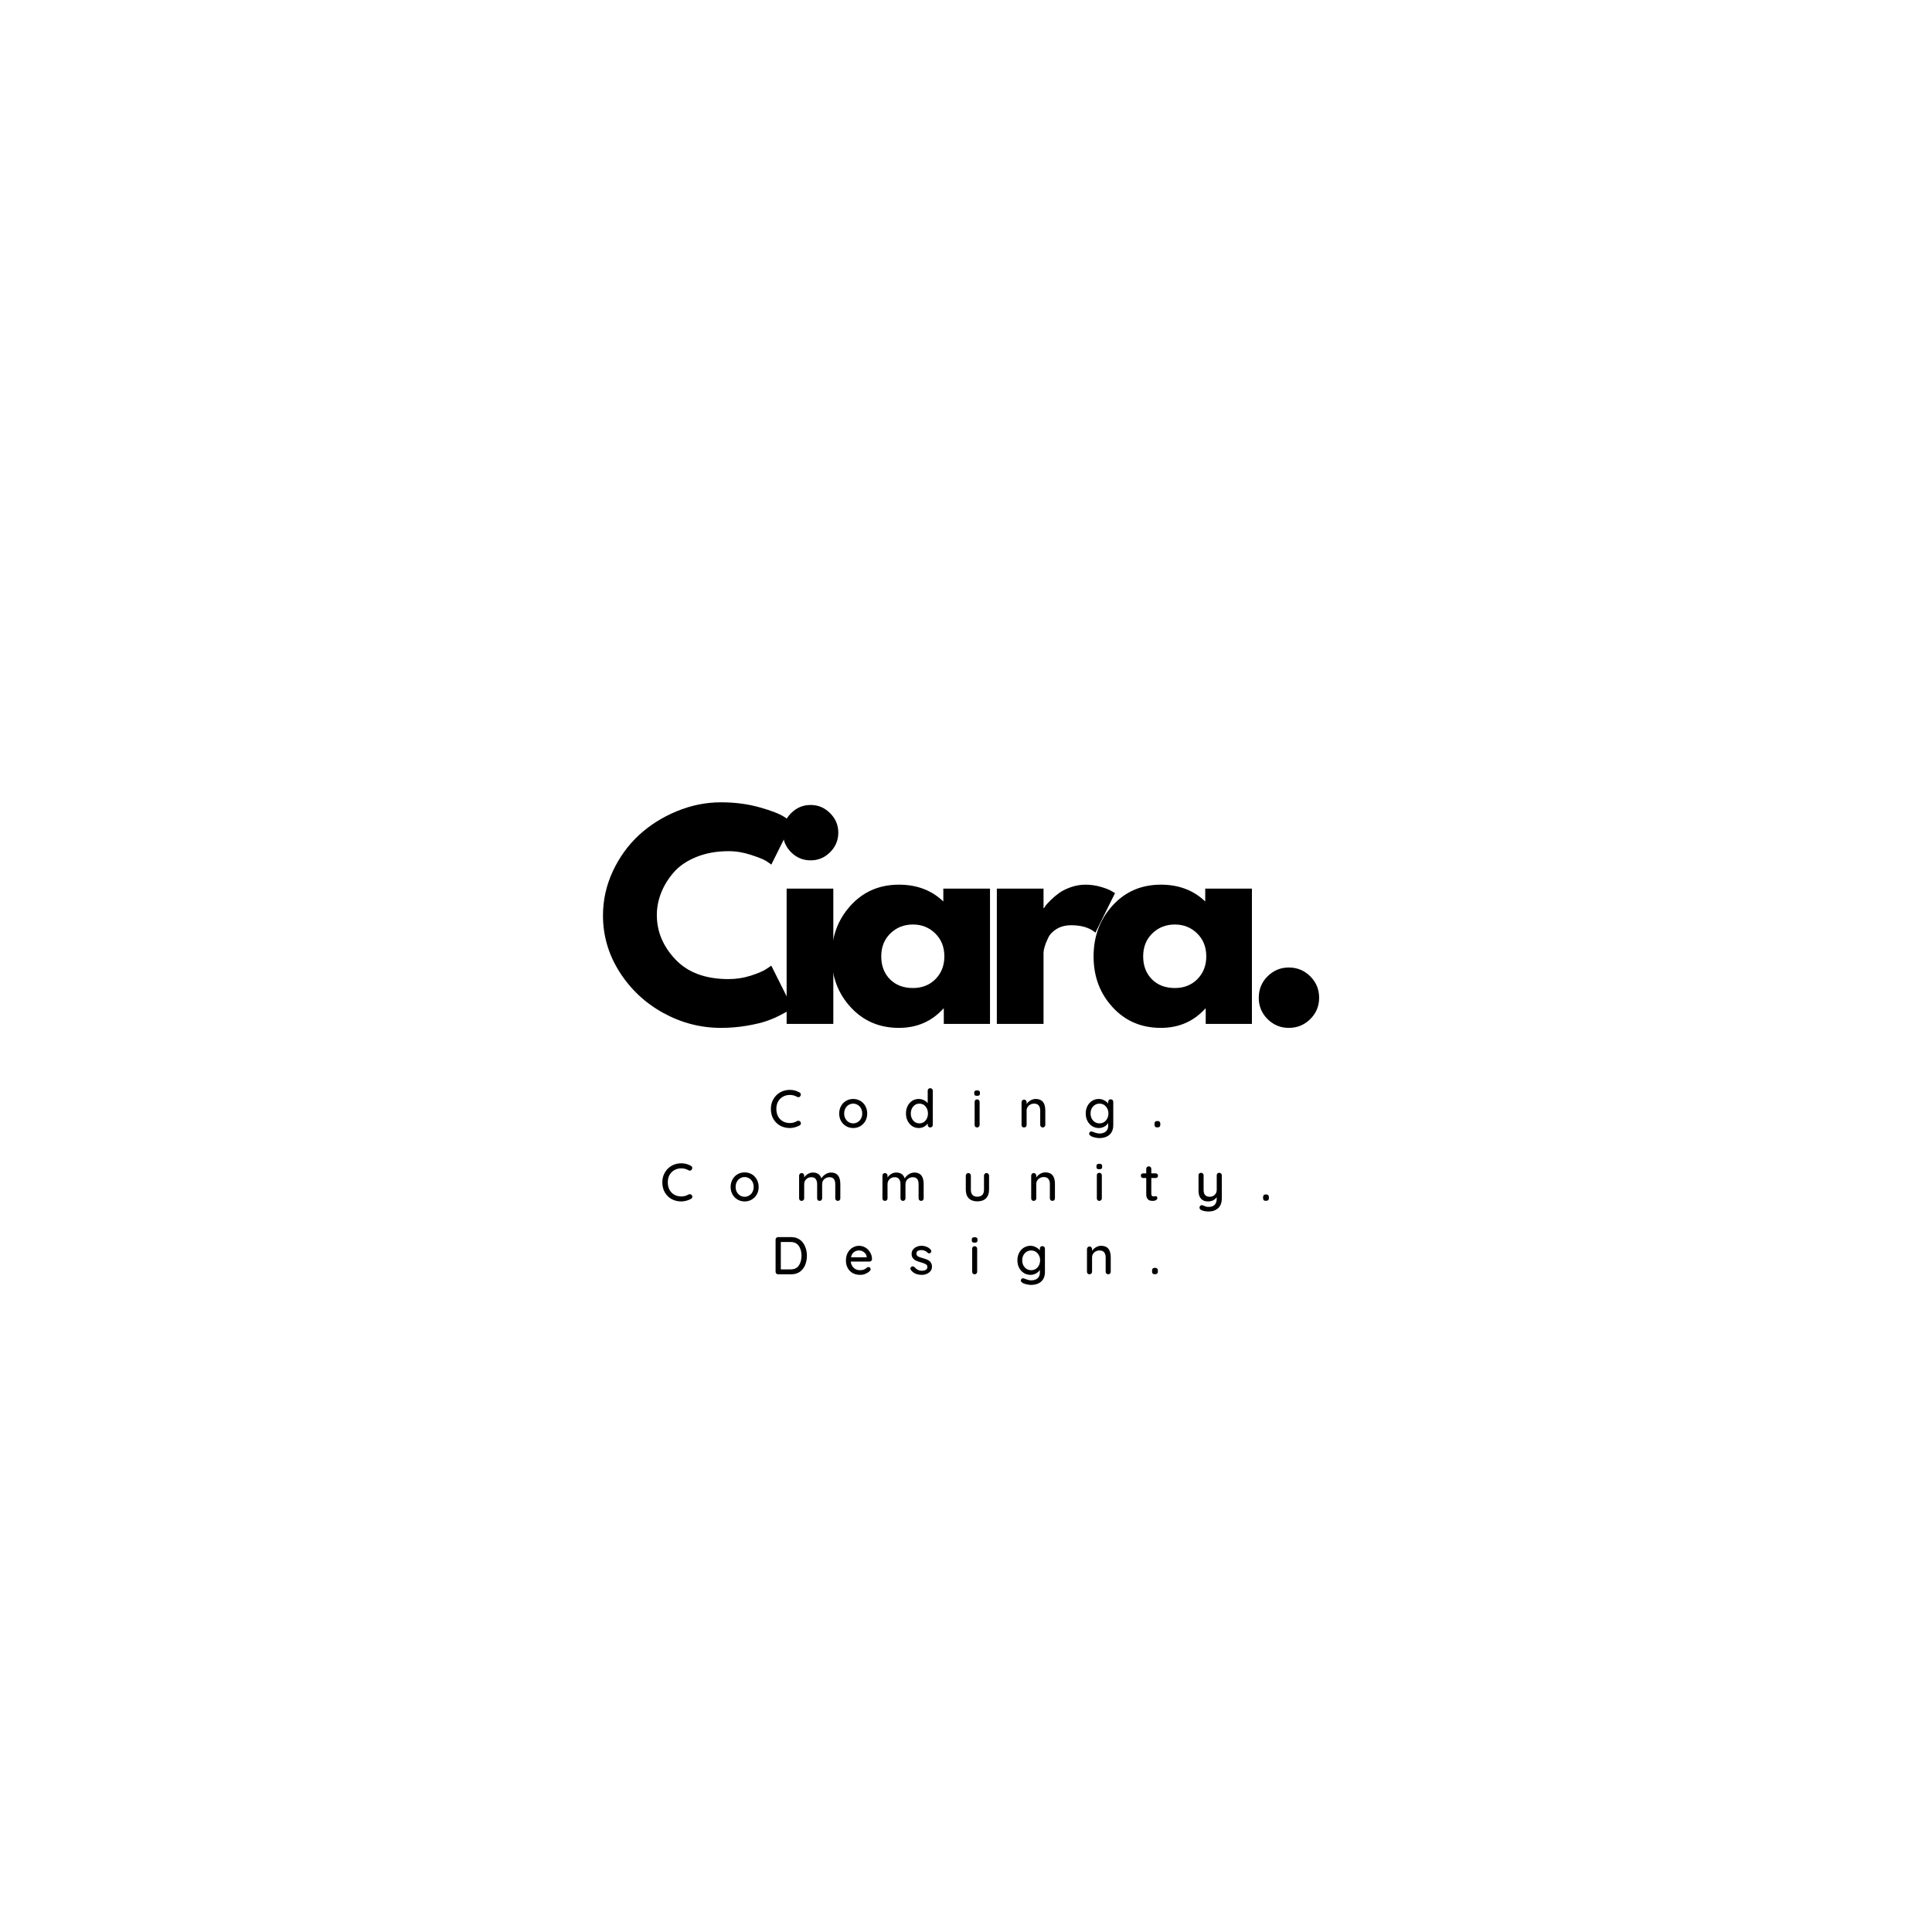 <svg xmlns="http://www.w3.org/2000/svg" xmlns:xlink="http://www.w3.org/1999/xlink" width="500" zoomAndPan="magnify" viewBox="0 0 375 375" height="500" preserveAspectRatio="xMidYMid meet" version="1.0"><defs><g/></defs><g fill="#000000" fill-opacity="1"><g transform="translate(115.866, 198.744)"><g><path d="M 25.547 -8.703 C 27.016 -8.703 28.441 -8.922 29.828 -9.359 C 31.211 -9.805 32.227 -10.238 32.875 -10.656 L 33.844 -11.312 L 37.938 -3.125 C 37.801 -3.02 37.613 -2.879 37.375 -2.703 C 37.133 -2.535 36.578 -2.223 35.703 -1.766 C 34.836 -1.305 33.91 -0.906 32.922 -0.562 C 31.93 -0.219 30.633 0.086 29.031 0.359 C 27.426 0.629 25.77 0.766 24.062 0.766 C 20.133 0.766 16.41 -0.195 12.891 -2.125 C 9.379 -4.051 6.547 -6.703 4.391 -10.078 C 2.242 -13.461 1.172 -17.117 1.172 -21.047 C 1.172 -24.016 1.801 -26.863 3.062 -29.594 C 4.332 -32.32 6.016 -34.66 8.109 -36.609 C 10.211 -38.555 12.66 -40.109 15.453 -41.266 C 18.254 -42.43 21.125 -43.016 24.062 -43.016 C 26.789 -43.016 29.305 -42.688 31.609 -42.031 C 33.922 -41.383 35.551 -40.738 36.5 -40.094 L 37.938 -39.125 L 33.844 -30.922 C 33.602 -31.129 33.242 -31.379 32.766 -31.672 C 32.285 -31.961 31.328 -32.344 29.891 -32.812 C 28.461 -33.289 27.016 -33.531 25.547 -33.531 C 23.223 -33.531 21.141 -33.156 19.297 -32.406 C 17.453 -31.656 15.992 -30.664 14.922 -29.438 C 13.848 -28.207 13.031 -26.883 12.469 -25.469 C 11.906 -24.051 11.625 -22.609 11.625 -21.141 C 11.625 -17.93 12.828 -15.055 15.234 -12.516 C 17.641 -9.973 21.078 -8.703 25.547 -8.703 Z M 25.547 -8.703 "/></g></g></g><g fill="#000000" fill-opacity="1"><g transform="translate(149.605, 198.744)"><g><path d="M 3.938 -40.906 C 5 -41.969 6.266 -42.5 7.734 -42.5 C 9.203 -42.5 10.461 -41.969 11.516 -40.906 C 12.578 -39.852 13.109 -38.594 13.109 -37.125 C 13.109 -35.656 12.578 -34.391 11.516 -33.328 C 10.461 -32.273 9.203 -31.75 7.734 -31.75 C 6.266 -31.75 5 -32.273 3.938 -33.328 C 2.883 -34.391 2.359 -35.656 2.359 -37.125 C 2.359 -38.594 2.883 -39.852 3.938 -40.906 Z M 3.078 -26.266 L 3.078 0 L 12.141 0 L 12.141 -26.266 Z M 3.078 -26.266 "/></g></g></g><g fill="#000000" fill-opacity="1"><g transform="translate(160.253, 198.744)"><g><path d="M 4.859 -3.25 C 2.398 -5.926 1.172 -9.207 1.172 -13.094 C 1.172 -16.988 2.398 -20.285 4.859 -22.984 C 7.316 -25.68 10.441 -27.031 14.234 -27.031 C 17.711 -27.031 20.582 -25.941 22.844 -23.766 L 22.844 -26.266 L 31.906 -26.266 L 31.906 0 L 22.938 0 L 22.938 -2.969 L 22.844 -2.969 C 20.582 -0.477 17.711 0.766 14.234 0.766 C 10.441 0.766 7.316 -0.57 4.859 -3.25 Z M 12.562 -17.562 C 11.383 -16.406 10.797 -14.922 10.797 -13.109 C 10.797 -11.297 11.359 -9.816 12.484 -8.672 C 13.617 -7.535 15.109 -6.969 16.953 -6.969 C 18.723 -6.969 20.18 -7.547 21.328 -8.703 C 22.473 -9.867 23.047 -11.336 23.047 -13.109 C 23.047 -14.922 22.457 -16.406 21.281 -17.562 C 20.102 -18.719 18.66 -19.297 16.953 -19.297 C 15.211 -19.297 13.75 -18.719 12.562 -17.562 Z M 12.562 -17.562 "/></g></g></g><g fill="#000000" fill-opacity="1"><g transform="translate(190.408, 198.744)"><g><path d="M 3.078 0 L 3.078 -26.266 L 12.141 -26.266 L 12.141 -22.484 L 12.234 -22.484 C 12.305 -22.617 12.414 -22.785 12.562 -22.984 C 12.719 -23.191 13.051 -23.551 13.562 -24.062 C 14.082 -24.57 14.629 -25.031 15.203 -25.438 C 15.785 -25.852 16.535 -26.223 17.453 -26.547 C 18.379 -26.867 19.32 -27.031 20.281 -27.031 C 21.27 -27.031 22.238 -26.895 23.188 -26.625 C 24.145 -26.352 24.848 -26.082 25.297 -25.812 L 26.016 -25.391 L 22.219 -17.719 C 21.094 -18.676 19.523 -19.156 17.516 -19.156 C 16.422 -19.156 15.477 -18.914 14.688 -18.438 C 13.906 -17.957 13.352 -17.375 13.031 -16.688 C 12.707 -16.008 12.477 -15.43 12.344 -14.953 C 12.207 -14.473 12.141 -14.098 12.141 -13.828 L 12.141 0 Z M 3.078 0 "/></g></g></g><g fill="#000000" fill-opacity="1"><g transform="translate(211.091, 198.744)"><g><path d="M 4.859 -3.25 C 2.398 -5.926 1.172 -9.207 1.172 -13.094 C 1.172 -16.988 2.398 -20.285 4.859 -22.984 C 7.316 -25.68 10.441 -27.031 14.234 -27.031 C 17.711 -27.031 20.582 -25.941 22.844 -23.766 L 22.844 -26.266 L 31.906 -26.266 L 31.906 0 L 22.938 0 L 22.938 -2.969 L 22.844 -2.969 C 20.582 -0.477 17.711 0.766 14.234 0.766 C 10.441 0.766 7.316 -0.57 4.859 -3.25 Z M 12.562 -17.562 C 11.383 -16.406 10.797 -14.922 10.797 -13.109 C 10.797 -11.297 11.359 -9.816 12.484 -8.672 C 13.617 -7.535 15.109 -6.969 16.953 -6.969 C 18.723 -6.969 20.18 -7.547 21.328 -8.703 C 22.473 -9.867 23.047 -11.336 23.047 -13.109 C 23.047 -14.922 22.457 -16.406 21.281 -17.562 C 20.102 -18.719 18.66 -19.297 16.953 -19.297 C 15.211 -19.297 13.75 -18.719 12.562 -17.562 Z M 12.562 -17.562 "/></g></g></g><g fill="#000000" fill-opacity="1"><g transform="translate(241.246, 198.744)"><g><path d="M 8.906 -10.953 C 10.539 -10.953 11.93 -10.379 13.078 -9.234 C 14.223 -8.098 14.797 -6.707 14.797 -5.062 C 14.797 -3.457 14.223 -2.082 13.078 -0.938 C 11.93 0.195 10.539 0.766 8.906 0.766 C 7.301 0.766 5.926 0.195 4.781 -0.938 C 3.645 -2.082 3.078 -3.457 3.078 -5.062 C 3.078 -6.707 3.645 -8.098 4.781 -9.234 C 5.926 -10.379 7.301 -10.953 8.906 -10.953 Z M 8.906 -10.953 "/></g></g></g><g fill="#000000" fill-opacity="1"><g transform="translate(149.189, 218.84)"><g><path d="M 6 -6.797 C 6.164 -6.703 6.25 -6.566 6.25 -6.391 C 6.25 -6.266 6.207 -6.148 6.125 -6.047 C 6.039 -5.93 5.926 -5.875 5.781 -5.875 C 5.688 -5.875 5.594 -5.898 5.5 -5.953 C 5.082 -6.191 4.625 -6.312 4.125 -6.312 C 3.613 -6.312 3.16 -6.195 2.766 -5.969 C 2.367 -5.738 2.055 -5.422 1.828 -5.016 C 1.609 -4.609 1.5 -4.141 1.5 -3.609 C 1.5 -3.035 1.613 -2.539 1.844 -2.125 C 2.07 -1.719 2.383 -1.406 2.781 -1.188 C 3.176 -0.969 3.625 -0.859 4.125 -0.859 C 4.633 -0.859 5.094 -0.984 5.5 -1.234 C 5.582 -1.273 5.676 -1.297 5.781 -1.297 C 5.926 -1.297 6.047 -1.238 6.141 -1.125 C 6.223 -1.02 6.266 -0.91 6.266 -0.797 C 6.266 -0.711 6.238 -0.633 6.188 -0.562 C 6.145 -0.488 6.086 -0.43 6.016 -0.391 C 5.742 -0.242 5.441 -0.125 5.109 -0.031 C 4.773 0.062 4.445 0.109 4.125 0.109 C 3.457 0.109 2.844 -0.035 2.281 -0.328 C 1.719 -0.629 1.27 -1.062 0.938 -1.625 C 0.602 -2.188 0.438 -2.848 0.438 -3.609 C 0.438 -4.305 0.598 -4.93 0.922 -5.484 C 1.242 -6.047 1.68 -6.488 2.234 -6.812 C 2.797 -7.133 3.426 -7.297 4.125 -7.297 C 4.789 -7.297 5.414 -7.129 6 -6.797 Z M 6 -6.797 "/></g></g></g><g fill="#000000" fill-opacity="1"><g transform="translate(162.481, 218.84)"><g><path d="M 5.844 -2.703 C 5.844 -2.16 5.723 -1.676 5.484 -1.25 C 5.242 -0.832 4.914 -0.5 4.5 -0.25 C 4.082 -0.008 3.625 0.109 3.125 0.109 C 2.625 0.109 2.164 -0.008 1.75 -0.25 C 1.332 -0.5 1.004 -0.832 0.766 -1.25 C 0.523 -1.676 0.406 -2.16 0.406 -2.703 C 0.406 -3.234 0.523 -3.719 0.766 -4.156 C 1.004 -4.594 1.332 -4.93 1.75 -5.172 C 2.164 -5.41 2.625 -5.531 3.125 -5.531 C 3.625 -5.531 4.082 -5.41 4.5 -5.172 C 4.914 -4.93 5.242 -4.594 5.484 -4.156 C 5.723 -3.719 5.844 -3.234 5.844 -2.703 Z M 4.875 -2.703 C 4.875 -3.078 4.797 -3.41 4.641 -3.703 C 4.484 -3.992 4.27 -4.219 4 -4.375 C 3.738 -4.539 3.445 -4.625 3.125 -4.625 C 2.801 -4.625 2.504 -4.539 2.234 -4.375 C 1.973 -4.219 1.766 -3.992 1.609 -3.703 C 1.453 -3.41 1.375 -3.078 1.375 -2.703 C 1.375 -2.336 1.453 -2.008 1.609 -1.719 C 1.766 -1.438 1.973 -1.211 2.234 -1.047 C 2.504 -0.879 2.801 -0.797 3.125 -0.797 C 3.445 -0.797 3.738 -0.879 4 -1.047 C 4.27 -1.211 4.484 -1.438 4.641 -1.719 C 4.797 -2.008 4.875 -2.336 4.875 -2.703 Z M 4.875 -2.703 "/></g></g></g><g fill="#000000" fill-opacity="1"><g transform="translate(175.443, 218.84)"><g><path d="M 5.109 -7.625 C 5.254 -7.625 5.375 -7.578 5.469 -7.484 C 5.562 -7.398 5.609 -7.285 5.609 -7.141 L 5.609 -0.5 C 5.609 -0.352 5.562 -0.234 5.469 -0.141 C 5.375 -0.047 5.254 0 5.109 0 C 4.973 0 4.859 -0.047 4.766 -0.141 C 4.672 -0.234 4.625 -0.352 4.625 -0.5 L 4.625 -0.781 C 4.457 -0.531 4.219 -0.316 3.906 -0.141 C 3.594 0.023 3.254 0.109 2.891 0.109 C 2.43 0.109 2.008 -0.008 1.625 -0.25 C 1.25 -0.5 0.953 -0.836 0.734 -1.266 C 0.516 -1.691 0.406 -2.176 0.406 -2.719 C 0.406 -3.25 0.508 -3.727 0.719 -4.156 C 0.938 -4.594 1.234 -4.93 1.609 -5.172 C 1.992 -5.41 2.41 -5.531 2.859 -5.531 C 3.223 -5.531 3.562 -5.453 3.875 -5.297 C 4.188 -5.148 4.438 -4.957 4.625 -4.719 L 4.625 -7.141 C 4.625 -7.285 4.672 -7.398 4.766 -7.484 C 4.859 -7.578 4.973 -7.625 5.109 -7.625 Z M 3.016 -0.797 C 3.336 -0.797 3.625 -0.879 3.875 -1.047 C 4.125 -1.211 4.316 -1.441 4.453 -1.734 C 4.598 -2.023 4.672 -2.352 4.672 -2.719 C 4.672 -3.07 4.598 -3.395 4.453 -3.688 C 4.316 -3.977 4.125 -4.207 3.875 -4.375 C 3.625 -4.539 3.336 -4.625 3.016 -4.625 C 2.691 -4.625 2.406 -4.539 2.156 -4.375 C 1.906 -4.207 1.707 -3.977 1.562 -3.688 C 1.414 -3.395 1.344 -3.07 1.344 -2.719 C 1.344 -2.352 1.414 -2.023 1.562 -1.734 C 1.707 -1.441 1.906 -1.211 2.156 -1.047 C 2.406 -0.879 2.691 -0.797 3.016 -0.797 Z M 3.016 -0.797 "/></g></g></g><g fill="#000000" fill-opacity="1"><g transform="translate(188.488, 218.84)"><g><path d="M 1.656 -0.5 C 1.656 -0.352 1.609 -0.234 1.516 -0.141 C 1.422 -0.047 1.305 0 1.172 0 C 1.023 0 0.906 -0.047 0.812 -0.141 C 0.727 -0.234 0.688 -0.352 0.688 -0.5 L 0.688 -4.953 C 0.688 -5.098 0.727 -5.219 0.812 -5.312 C 0.906 -5.406 1.023 -5.453 1.172 -5.453 C 1.305 -5.453 1.422 -5.406 1.516 -5.312 C 1.609 -5.219 1.656 -5.098 1.656 -4.953 Z M 1.156 -6.141 C 0.957 -6.141 0.816 -6.176 0.734 -6.25 C 0.648 -6.32 0.609 -6.438 0.609 -6.594 L 0.609 -6.75 C 0.609 -6.914 0.656 -7.031 0.75 -7.094 C 0.844 -7.164 0.984 -7.203 1.172 -7.203 C 1.359 -7.203 1.492 -7.164 1.578 -7.094 C 1.672 -7.02 1.719 -6.906 1.719 -6.75 L 1.719 -6.594 C 1.719 -6.426 1.672 -6.305 1.578 -6.234 C 1.492 -6.172 1.352 -6.141 1.156 -6.141 Z M 1.156 -6.141 "/></g></g></g><g fill="#000000" fill-opacity="1"><g transform="translate(197.547, 218.84)"><g><path d="M 3.484 -5.531 C 4.723 -5.531 5.344 -4.785 5.344 -3.297 L 5.344 -0.5 C 5.344 -0.352 5.297 -0.234 5.203 -0.141 C 5.109 -0.047 4.988 0 4.844 0 C 4.707 0 4.594 -0.047 4.5 -0.141 C 4.406 -0.234 4.359 -0.352 4.359 -0.5 L 4.359 -3.297 C 4.359 -3.691 4.266 -4.008 4.078 -4.25 C 3.898 -4.5 3.598 -4.625 3.172 -4.625 C 2.898 -4.625 2.648 -4.562 2.422 -4.438 C 2.203 -4.32 2.031 -4.16 1.906 -3.953 C 1.781 -3.754 1.719 -3.535 1.719 -3.297 L 1.719 -0.5 C 1.719 -0.352 1.672 -0.234 1.578 -0.141 C 1.484 -0.047 1.363 0 1.219 0 C 1.07 0 0.953 -0.047 0.859 -0.141 C 0.773 -0.234 0.734 -0.352 0.734 -0.5 L 0.734 -4.906 C 0.734 -5.039 0.781 -5.156 0.875 -5.25 C 0.969 -5.352 1.082 -5.406 1.219 -5.406 C 1.363 -5.406 1.484 -5.352 1.578 -5.25 C 1.672 -5.156 1.719 -5.039 1.719 -4.906 L 1.719 -4.547 C 1.895 -4.816 2.141 -5.047 2.453 -5.234 C 2.773 -5.43 3.117 -5.531 3.484 -5.531 Z M 3.484 -5.531 "/></g></g></g><g fill="#000000" fill-opacity="1"><g transform="translate(210.334, 218.84)"><g><path d="M 5.25 -5.469 C 5.395 -5.469 5.516 -5.422 5.609 -5.328 C 5.703 -5.242 5.75 -5.125 5.75 -4.969 L 5.75 -0.438 C 5.75 0.125 5.629 0.594 5.391 0.969 C 5.148 1.344 4.828 1.617 4.422 1.797 C 4.016 1.973 3.555 2.062 3.047 2.062 C 2.773 2.062 2.453 2.016 2.078 1.922 C 1.711 1.828 1.477 1.727 1.375 1.625 C 1.164 1.508 1.062 1.367 1.062 1.203 C 1.062 1.16 1.078 1.109 1.109 1.047 C 1.18 0.867 1.305 0.781 1.484 0.781 C 1.578 0.781 1.676 0.801 1.781 0.844 C 2.32 1.062 2.75 1.172 3.062 1.172 C 3.613 1.172 4.035 1.035 4.328 0.766 C 4.617 0.504 4.766 0.145 4.766 -0.312 L 4.766 -0.875 C 4.617 -0.602 4.375 -0.367 4.031 -0.172 C 3.695 0.016 3.336 0.109 2.953 0.109 C 2.484 0.109 2.051 -0.008 1.656 -0.25 C 1.27 -0.5 0.961 -0.836 0.734 -1.266 C 0.516 -1.691 0.406 -2.176 0.406 -2.719 C 0.406 -3.25 0.516 -3.727 0.734 -4.156 C 0.961 -4.594 1.27 -4.93 1.656 -5.172 C 2.039 -5.41 2.469 -5.531 2.938 -5.531 C 3.312 -5.531 3.66 -5.441 3.984 -5.266 C 4.316 -5.098 4.578 -4.891 4.766 -4.641 L 4.766 -4.969 C 4.766 -5.113 4.805 -5.234 4.891 -5.328 C 4.984 -5.422 5.102 -5.469 5.25 -5.469 Z M 3.078 -0.797 C 3.41 -0.797 3.707 -0.879 3.969 -1.047 C 4.227 -1.211 4.43 -1.441 4.578 -1.734 C 4.734 -2.023 4.812 -2.352 4.812 -2.719 C 4.812 -3.082 4.734 -3.406 4.578 -3.688 C 4.43 -3.977 4.227 -4.207 3.969 -4.375 C 3.707 -4.539 3.41 -4.625 3.078 -4.625 C 2.742 -4.625 2.445 -4.539 2.188 -4.375 C 1.926 -4.207 1.719 -3.977 1.562 -3.688 C 1.414 -3.395 1.344 -3.07 1.344 -2.719 C 1.344 -2.352 1.414 -2.023 1.562 -1.734 C 1.719 -1.441 1.926 -1.211 2.188 -1.047 C 2.445 -0.879 2.742 -0.797 3.078 -0.797 Z M 3.078 -0.797 "/></g></g></g><g fill="#000000" fill-opacity="1"><g transform="translate(223.513, 218.84)"><g><path d="M 1.078 -0.016 C 0.91 -0.016 0.785 -0.055 0.703 -0.141 C 0.617 -0.234 0.578 -0.363 0.578 -0.531 L 0.578 -0.734 C 0.578 -0.898 0.617 -1.023 0.703 -1.109 C 0.785 -1.203 0.91 -1.25 1.078 -1.25 L 1.188 -1.25 C 1.352 -1.25 1.477 -1.203 1.562 -1.109 C 1.656 -1.023 1.703 -0.898 1.703 -0.734 L 1.703 -0.531 C 1.703 -0.188 1.531 -0.016 1.188 -0.016 Z M 1.078 -0.016 "/></g></g></g><g fill="#000000" fill-opacity="1"><g transform="translate(128.118, 233.09)"><g><path d="M 6 -6.797 C 6.164 -6.703 6.25 -6.566 6.25 -6.391 C 6.25 -6.266 6.207 -6.148 6.125 -6.047 C 6.039 -5.93 5.926 -5.875 5.781 -5.875 C 5.688 -5.875 5.594 -5.898 5.5 -5.953 C 5.082 -6.191 4.625 -6.312 4.125 -6.312 C 3.613 -6.312 3.16 -6.195 2.766 -5.969 C 2.367 -5.738 2.055 -5.422 1.828 -5.016 C 1.609 -4.609 1.5 -4.141 1.5 -3.609 C 1.5 -3.035 1.613 -2.539 1.844 -2.125 C 2.07 -1.719 2.383 -1.406 2.781 -1.188 C 3.176 -0.969 3.625 -0.859 4.125 -0.859 C 4.633 -0.859 5.094 -0.984 5.5 -1.234 C 5.582 -1.273 5.676 -1.297 5.781 -1.297 C 5.926 -1.297 6.047 -1.238 6.141 -1.125 C 6.223 -1.02 6.266 -0.91 6.266 -0.797 C 6.266 -0.711 6.238 -0.633 6.188 -0.562 C 6.145 -0.488 6.086 -0.43 6.016 -0.391 C 5.742 -0.242 5.441 -0.125 5.109 -0.031 C 4.773 0.062 4.445 0.109 4.125 0.109 C 3.457 0.109 2.844 -0.035 2.281 -0.328 C 1.719 -0.629 1.27 -1.062 0.938 -1.625 C 0.602 -2.188 0.438 -2.848 0.438 -3.609 C 0.438 -4.305 0.598 -4.93 0.922 -5.484 C 1.242 -6.047 1.68 -6.488 2.234 -6.812 C 2.797 -7.133 3.426 -7.297 4.125 -7.297 C 4.789 -7.297 5.414 -7.129 6 -6.797 Z M 6 -6.797 "/></g></g></g><g fill="#000000" fill-opacity="1"><g transform="translate(141.411, 233.09)"><g><path d="M 5.844 -2.703 C 5.844 -2.16 5.723 -1.676 5.484 -1.25 C 5.242 -0.832 4.914 -0.5 4.5 -0.25 C 4.082 -0.008 3.625 0.109 3.125 0.109 C 2.625 0.109 2.164 -0.008 1.75 -0.25 C 1.332 -0.5 1.004 -0.832 0.766 -1.25 C 0.523 -1.676 0.406 -2.16 0.406 -2.703 C 0.406 -3.234 0.523 -3.719 0.766 -4.156 C 1.004 -4.594 1.332 -4.93 1.75 -5.172 C 2.164 -5.41 2.625 -5.531 3.125 -5.531 C 3.625 -5.531 4.082 -5.41 4.5 -5.172 C 4.914 -4.93 5.242 -4.594 5.484 -4.156 C 5.723 -3.719 5.844 -3.234 5.844 -2.703 Z M 4.875 -2.703 C 4.875 -3.078 4.797 -3.41 4.641 -3.703 C 4.484 -3.992 4.27 -4.219 4 -4.375 C 3.738 -4.539 3.445 -4.625 3.125 -4.625 C 2.801 -4.625 2.504 -4.539 2.234 -4.375 C 1.973 -4.219 1.766 -3.992 1.609 -3.703 C 1.453 -3.41 1.375 -3.078 1.375 -2.703 C 1.375 -2.336 1.453 -2.008 1.609 -1.719 C 1.766 -1.438 1.973 -1.211 2.234 -1.047 C 2.504 -0.879 2.801 -0.797 3.125 -0.797 C 3.445 -0.797 3.738 -0.879 4 -1.047 C 4.27 -1.211 4.484 -1.438 4.641 -1.719 C 4.797 -2.008 4.875 -2.336 4.875 -2.703 Z M 4.875 -2.703 "/></g></g></g><g fill="#000000" fill-opacity="1"><g transform="translate(154.373, 233.09)"><g><path d="M 6.938 -5.5 C 8.133 -5.5 8.734 -4.75 8.734 -3.25 L 8.734 -0.5 C 8.734 -0.352 8.688 -0.234 8.594 -0.141 C 8.508 -0.047 8.395 0 8.25 0 C 8.102 0 7.984 -0.047 7.891 -0.141 C 7.797 -0.234 7.75 -0.352 7.75 -0.5 L 7.75 -3.234 C 7.75 -4.141 7.375 -4.594 6.625 -4.594 C 6.352 -4.594 6.109 -4.531 5.891 -4.406 C 5.672 -4.289 5.5 -4.129 5.375 -3.922 C 5.258 -3.711 5.203 -3.484 5.203 -3.234 L 5.203 -0.5 C 5.203 -0.352 5.156 -0.234 5.062 -0.141 C 4.969 -0.047 4.852 0 4.719 0 C 4.57 0 4.453 -0.047 4.359 -0.141 C 4.273 -0.234 4.234 -0.352 4.234 -0.5 L 4.234 -3.25 C 4.234 -3.656 4.145 -3.977 3.969 -4.219 C 3.801 -4.469 3.516 -4.594 3.109 -4.594 C 2.703 -4.594 2.367 -4.461 2.109 -4.203 C 1.848 -3.941 1.719 -3.625 1.719 -3.25 L 1.719 -0.5 C 1.719 -0.352 1.672 -0.234 1.578 -0.141 C 1.484 -0.047 1.363 0 1.219 0 C 1.07 0 0.953 -0.047 0.859 -0.141 C 0.773 -0.234 0.734 -0.352 0.734 -0.5 L 0.734 -4.906 C 0.734 -5.039 0.781 -5.156 0.875 -5.25 C 0.969 -5.352 1.082 -5.406 1.219 -5.406 C 1.363 -5.406 1.484 -5.352 1.578 -5.25 C 1.672 -5.156 1.719 -5.039 1.719 -4.906 L 1.719 -4.547 C 1.895 -4.816 2.129 -5.039 2.422 -5.219 C 2.723 -5.406 3.051 -5.5 3.406 -5.5 C 4.258 -5.5 4.812 -5.117 5.062 -4.359 C 5.219 -4.648 5.469 -4.91 5.812 -5.141 C 6.164 -5.379 6.539 -5.5 6.938 -5.5 Z M 6.938 -5.5 "/></g></g></g><g fill="#000000" fill-opacity="1"><g transform="translate(170.549, 233.09)"><g><path d="M 6.938 -5.5 C 8.133 -5.5 8.734 -4.75 8.734 -3.25 L 8.734 -0.5 C 8.734 -0.352 8.688 -0.234 8.594 -0.141 C 8.508 -0.047 8.395 0 8.25 0 C 8.102 0 7.984 -0.047 7.891 -0.141 C 7.797 -0.234 7.75 -0.352 7.75 -0.5 L 7.75 -3.234 C 7.75 -4.141 7.375 -4.594 6.625 -4.594 C 6.352 -4.594 6.109 -4.531 5.891 -4.406 C 5.672 -4.289 5.5 -4.129 5.375 -3.922 C 5.258 -3.711 5.203 -3.484 5.203 -3.234 L 5.203 -0.5 C 5.203 -0.352 5.156 -0.234 5.062 -0.141 C 4.969 -0.047 4.852 0 4.719 0 C 4.57 0 4.453 -0.047 4.359 -0.141 C 4.273 -0.234 4.234 -0.352 4.234 -0.5 L 4.234 -3.25 C 4.234 -3.656 4.145 -3.977 3.969 -4.219 C 3.801 -4.469 3.516 -4.594 3.109 -4.594 C 2.703 -4.594 2.367 -4.461 2.109 -4.203 C 1.848 -3.941 1.719 -3.625 1.719 -3.25 L 1.719 -0.5 C 1.719 -0.352 1.672 -0.234 1.578 -0.141 C 1.484 -0.047 1.363 0 1.219 0 C 1.07 0 0.953 -0.047 0.859 -0.141 C 0.773 -0.234 0.734 -0.352 0.734 -0.5 L 0.734 -4.906 C 0.734 -5.039 0.781 -5.156 0.875 -5.25 C 0.969 -5.352 1.082 -5.406 1.219 -5.406 C 1.363 -5.406 1.484 -5.352 1.578 -5.25 C 1.672 -5.156 1.719 -5.039 1.719 -4.906 L 1.719 -4.547 C 1.895 -4.816 2.129 -5.039 2.422 -5.219 C 2.723 -5.406 3.051 -5.5 3.406 -5.5 C 4.258 -5.5 4.812 -5.117 5.062 -4.359 C 5.219 -4.648 5.469 -4.91 5.812 -5.141 C 6.164 -5.379 6.539 -5.5 6.938 -5.5 Z M 6.938 -5.5 "/></g></g></g><g fill="#000000" fill-opacity="1"><g transform="translate(186.726, 233.09)"><g><path d="M 4.75 -5.406 C 4.895 -5.406 5.016 -5.352 5.109 -5.25 C 5.203 -5.156 5.25 -5.039 5.25 -4.906 L 5.25 -2.172 C 5.25 -1.453 5.051 -0.895 4.656 -0.5 C 4.258 -0.102 3.703 0.094 2.984 0.094 C 2.266 0.094 1.707 -0.102 1.312 -0.5 C 0.926 -0.895 0.734 -1.453 0.734 -2.172 L 0.734 -4.906 C 0.734 -5.039 0.781 -5.156 0.875 -5.25 C 0.969 -5.352 1.082 -5.406 1.219 -5.406 C 1.363 -5.406 1.484 -5.352 1.578 -5.25 C 1.672 -5.156 1.719 -5.039 1.719 -4.906 L 1.719 -2.172 C 1.719 -1.266 2.141 -0.812 2.984 -0.812 C 3.398 -0.812 3.719 -0.926 3.938 -1.156 C 4.156 -1.383 4.266 -1.723 4.266 -2.172 L 4.266 -4.906 C 4.266 -5.039 4.312 -5.156 4.406 -5.25 C 4.5 -5.352 4.613 -5.406 4.75 -5.406 Z M 4.75 -5.406 "/></g></g></g><g fill="#000000" fill-opacity="1"><g transform="translate(199.42, 233.09)"><g><path d="M 3.484 -5.531 C 4.723 -5.531 5.344 -4.785 5.344 -3.297 L 5.344 -0.5 C 5.344 -0.352 5.297 -0.234 5.203 -0.141 C 5.109 -0.047 4.988 0 4.844 0 C 4.707 0 4.594 -0.047 4.5 -0.141 C 4.406 -0.234 4.359 -0.352 4.359 -0.5 L 4.359 -3.297 C 4.359 -3.691 4.266 -4.008 4.078 -4.25 C 3.898 -4.5 3.598 -4.625 3.172 -4.625 C 2.898 -4.625 2.648 -4.562 2.422 -4.438 C 2.203 -4.32 2.031 -4.16 1.906 -3.953 C 1.781 -3.754 1.719 -3.535 1.719 -3.297 L 1.719 -0.5 C 1.719 -0.352 1.672 -0.234 1.578 -0.141 C 1.484 -0.047 1.363 0 1.219 0 C 1.07 0 0.953 -0.047 0.859 -0.141 C 0.773 -0.234 0.734 -0.352 0.734 -0.5 L 0.734 -4.906 C 0.734 -5.039 0.781 -5.156 0.875 -5.25 C 0.969 -5.352 1.082 -5.406 1.219 -5.406 C 1.363 -5.406 1.484 -5.352 1.578 -5.25 C 1.672 -5.156 1.719 -5.039 1.719 -4.906 L 1.719 -4.547 C 1.895 -4.816 2.141 -5.047 2.453 -5.234 C 2.773 -5.43 3.117 -5.531 3.484 -5.531 Z M 3.484 -5.531 "/></g></g></g><g fill="#000000" fill-opacity="1"><g transform="translate(212.208, 233.09)"><g><path d="M 1.656 -0.5 C 1.656 -0.352 1.609 -0.234 1.516 -0.141 C 1.422 -0.047 1.305 0 1.172 0 C 1.023 0 0.906 -0.047 0.812 -0.141 C 0.727 -0.234 0.688 -0.352 0.688 -0.5 L 0.688 -4.953 C 0.688 -5.098 0.727 -5.219 0.812 -5.312 C 0.906 -5.406 1.023 -5.453 1.172 -5.453 C 1.305 -5.453 1.422 -5.406 1.516 -5.312 C 1.609 -5.219 1.656 -5.098 1.656 -4.953 Z M 1.156 -6.141 C 0.957 -6.141 0.816 -6.176 0.734 -6.25 C 0.648 -6.32 0.609 -6.438 0.609 -6.594 L 0.609 -6.75 C 0.609 -6.914 0.656 -7.031 0.75 -7.094 C 0.844 -7.164 0.984 -7.203 1.172 -7.203 C 1.359 -7.203 1.492 -7.164 1.578 -7.094 C 1.672 -7.02 1.719 -6.906 1.719 -6.75 L 1.719 -6.594 C 1.719 -6.426 1.672 -6.305 1.578 -6.234 C 1.492 -6.172 1.352 -6.141 1.156 -6.141 Z M 1.156 -6.141 "/></g></g></g><g fill="#000000" fill-opacity="1"><g transform="translate(221.266, 233.09)"><g><path d="M 2.203 -4.438 L 2.203 -1.375 C 2.203 -1.031 2.352 -0.859 2.656 -0.859 C 2.707 -0.859 2.773 -0.867 2.859 -0.891 C 2.941 -0.91 3.004 -0.922 3.047 -0.922 C 3.141 -0.922 3.219 -0.883 3.281 -0.812 C 3.344 -0.738 3.375 -0.645 3.375 -0.531 C 3.375 -0.383 3.289 -0.258 3.125 -0.156 C 2.957 -0.051 2.77 0 2.562 0 C 2.344 0 2.133 -0.02 1.938 -0.062 C 1.75 -0.113 1.582 -0.238 1.438 -0.438 C 1.289 -0.633 1.219 -0.93 1.219 -1.328 L 1.219 -4.438 L 0.625 -4.438 C 0.488 -4.438 0.379 -4.477 0.297 -4.562 C 0.211 -4.656 0.172 -4.77 0.172 -4.906 C 0.172 -5.031 0.211 -5.133 0.297 -5.219 C 0.379 -5.301 0.488 -5.344 0.625 -5.344 L 1.219 -5.344 L 1.219 -6.203 C 1.219 -6.348 1.266 -6.469 1.359 -6.562 C 1.453 -6.656 1.57 -6.703 1.719 -6.703 C 1.852 -6.703 1.969 -6.656 2.062 -6.562 C 2.156 -6.469 2.203 -6.348 2.203 -6.203 L 2.203 -5.344 L 3.047 -5.344 C 3.18 -5.344 3.289 -5.297 3.375 -5.203 C 3.457 -5.117 3.5 -5.016 3.5 -4.891 C 3.5 -4.754 3.457 -4.645 3.375 -4.562 C 3.289 -4.477 3.18 -4.438 3.047 -4.438 Z M 2.203 -4.438 "/></g></g></g><g fill="#000000" fill-opacity="1"><g transform="translate(231.901, 233.09)"><g><path d="M 4.75 -5.453 C 4.895 -5.453 5.016 -5.406 5.109 -5.312 C 5.203 -5.219 5.25 -5.098 5.25 -4.953 L 5.25 -0.5 C 5.25 0.352 5.008 0.992 4.531 1.422 C 4.062 1.848 3.438 2.062 2.656 2.062 C 2.406 2.062 2.156 2.035 1.906 1.984 C 1.656 1.941 1.453 1.879 1.297 1.797 C 1.047 1.68 0.922 1.52 0.922 1.312 C 0.922 1.281 0.926 1.238 0.938 1.188 C 0.977 1.07 1.035 0.984 1.109 0.922 C 1.191 0.859 1.281 0.828 1.375 0.828 C 1.426 0.828 1.477 0.836 1.531 0.859 C 1.738 0.953 1.926 1.023 2.094 1.078 C 2.258 1.141 2.453 1.172 2.672 1.172 C 3.734 1.172 4.266 0.625 4.266 -0.469 L 4.266 -0.688 C 4.078 -0.438 3.836 -0.238 3.547 -0.094 C 3.254 0.039 2.922 0.109 2.547 0.109 C 1.973 0.109 1.523 -0.07 1.203 -0.438 C 0.891 -0.801 0.734 -1.281 0.734 -1.875 L 0.734 -4.953 C 0.734 -5.098 0.773 -5.219 0.859 -5.312 C 0.953 -5.406 1.07 -5.453 1.219 -5.453 C 1.363 -5.453 1.484 -5.406 1.578 -5.312 C 1.672 -5.219 1.719 -5.098 1.719 -4.953 L 1.719 -2.141 C 1.719 -1.68 1.816 -1.344 2.016 -1.125 C 2.211 -0.906 2.516 -0.797 2.922 -0.797 C 3.305 -0.797 3.625 -0.922 3.875 -1.172 C 4.133 -1.422 4.266 -1.742 4.266 -2.141 L 4.266 -4.953 C 4.266 -5.098 4.305 -5.219 4.391 -5.312 C 4.484 -5.406 4.602 -5.453 4.75 -5.453 Z M 4.75 -5.453 "/></g></g></g><g fill="#000000" fill-opacity="1"><g transform="translate(244.585, 233.09)"><g><path d="M 1.078 -0.016 C 0.91 -0.016 0.785 -0.055 0.703 -0.141 C 0.617 -0.234 0.578 -0.363 0.578 -0.531 L 0.578 -0.734 C 0.578 -0.898 0.617 -1.023 0.703 -1.109 C 0.785 -1.203 0.91 -1.25 1.078 -1.25 L 1.188 -1.25 C 1.352 -1.25 1.477 -1.203 1.562 -1.109 C 1.656 -1.023 1.703 -0.898 1.703 -0.734 L 1.703 -0.531 C 1.703 -0.188 1.531 -0.016 1.188 -0.016 Z M 1.078 -0.016 "/></g></g></g><g fill="#000000" fill-opacity="1"><g transform="translate(149.681, 247.34)"><g><path d="M 3.891 -7.219 C 4.535 -7.219 5.086 -7.055 5.547 -6.734 C 6.004 -6.41 6.348 -5.973 6.578 -5.422 C 6.816 -4.879 6.938 -4.273 6.938 -3.609 C 6.938 -2.93 6.816 -2.316 6.578 -1.766 C 6.348 -1.223 6.004 -0.789 5.547 -0.469 C 5.086 -0.156 4.535 0 3.891 0 L 1.344 0 C 1.207 0 1.094 -0.047 1 -0.141 C 0.906 -0.234 0.859 -0.352 0.859 -0.5 L 0.859 -6.719 C 0.859 -6.863 0.906 -6.984 1 -7.078 C 1.094 -7.172 1.207 -7.219 1.344 -7.219 Z M 3.781 -0.953 C 4.488 -0.953 5.016 -1.195 5.359 -1.688 C 5.711 -2.188 5.891 -2.828 5.891 -3.609 C 5.891 -4.379 5.711 -5.016 5.359 -5.516 C 5.004 -6.016 4.477 -6.266 3.781 -6.266 L 1.875 -6.266 L 1.875 -0.953 Z M 3.781 -0.953 "/></g></g></g><g fill="#000000" fill-opacity="1"><g transform="translate(163.787, 247.34)"><g><path d="M 5.469 -2.906 C 5.469 -2.781 5.414 -2.676 5.312 -2.594 C 5.219 -2.508 5.109 -2.469 4.984 -2.469 L 1.344 -2.469 C 1.395 -1.969 1.586 -1.562 1.922 -1.25 C 2.254 -0.945 2.66 -0.797 3.141 -0.797 C 3.473 -0.797 3.742 -0.844 3.953 -0.938 C 4.16 -1.039 4.344 -1.164 4.5 -1.312 C 4.602 -1.375 4.703 -1.406 4.797 -1.406 C 4.91 -1.406 5.004 -1.363 5.078 -1.281 C 5.16 -1.207 5.203 -1.113 5.203 -1 C 5.203 -0.852 5.133 -0.723 5 -0.609 C 4.801 -0.41 4.535 -0.238 4.203 -0.094 C 3.879 0.039 3.547 0.109 3.203 0.109 C 2.641 0.109 2.145 -0.004 1.719 -0.234 C 1.301 -0.473 0.977 -0.801 0.75 -1.219 C 0.52 -1.645 0.406 -2.125 0.406 -2.656 C 0.406 -3.227 0.52 -3.734 0.75 -4.172 C 0.988 -4.609 1.301 -4.941 1.688 -5.172 C 2.082 -5.41 2.504 -5.531 2.953 -5.531 C 3.391 -5.531 3.801 -5.414 4.188 -5.188 C 4.57 -4.957 4.879 -4.645 5.109 -4.25 C 5.348 -3.852 5.469 -3.406 5.469 -2.906 Z M 2.953 -4.625 C 2.566 -4.625 2.234 -4.516 1.953 -4.297 C 1.672 -4.078 1.484 -3.742 1.391 -3.297 L 4.438 -3.297 L 4.438 -3.375 C 4.406 -3.738 4.238 -4.035 3.938 -4.266 C 3.645 -4.504 3.316 -4.625 2.953 -4.625 Z M 2.953 -4.625 "/></g></g></g><g fill="#000000" fill-opacity="1"><g transform="translate(176.378, 247.34)"><g><path d="M 0.422 -0.844 C 0.359 -0.938 0.328 -1.031 0.328 -1.125 C 0.328 -1.258 0.398 -1.375 0.547 -1.469 C 0.617 -1.52 0.695 -1.547 0.781 -1.547 C 0.906 -1.547 1.02 -1.492 1.125 -1.391 C 1.332 -1.16 1.551 -0.984 1.781 -0.859 C 2.02 -0.742 2.305 -0.688 2.641 -0.688 C 2.898 -0.695 3.129 -0.758 3.328 -0.875 C 3.523 -0.988 3.625 -1.172 3.625 -1.422 C 3.625 -1.66 3.52 -1.836 3.312 -1.953 C 3.113 -2.078 2.82 -2.191 2.438 -2.297 C 2.051 -2.398 1.727 -2.508 1.469 -2.625 C 1.219 -2.738 1.004 -2.898 0.828 -3.109 C 0.648 -3.328 0.562 -3.613 0.562 -3.969 C 0.562 -4.281 0.648 -4.551 0.828 -4.781 C 1.004 -5.02 1.238 -5.203 1.531 -5.328 C 1.82 -5.461 2.141 -5.531 2.484 -5.531 C 2.816 -5.531 3.145 -5.469 3.469 -5.344 C 3.789 -5.219 4.055 -5.031 4.266 -4.781 C 4.348 -4.676 4.391 -4.57 4.391 -4.469 C 4.391 -4.363 4.336 -4.258 4.234 -4.156 C 4.16 -4.094 4.07 -4.062 3.969 -4.062 C 3.844 -4.062 3.742 -4.102 3.672 -4.188 C 3.523 -4.352 3.348 -4.477 3.141 -4.562 C 2.93 -4.656 2.695 -4.703 2.438 -4.703 C 2.176 -4.703 1.953 -4.648 1.766 -4.547 C 1.586 -4.441 1.5 -4.258 1.5 -4 C 1.508 -3.758 1.613 -3.582 1.812 -3.469 C 2.02 -3.352 2.332 -3.238 2.75 -3.125 C 3.113 -3.031 3.414 -2.926 3.656 -2.812 C 3.895 -2.707 4.098 -2.547 4.266 -2.328 C 4.43 -2.109 4.516 -1.82 4.516 -1.469 C 4.516 -1.145 4.422 -0.863 4.234 -0.625 C 4.047 -0.395 3.801 -0.211 3.5 -0.078 C 3.207 0.047 2.895 0.109 2.562 0.109 C 2.125 0.109 1.719 0.035 1.344 -0.109 C 0.977 -0.266 0.672 -0.508 0.422 -0.844 Z M 0.422 -0.844 "/></g></g></g><g fill="#000000" fill-opacity="1"><g transform="translate(188.012, 247.34)"><g><path d="M 1.656 -0.5 C 1.656 -0.352 1.609 -0.234 1.516 -0.141 C 1.422 -0.047 1.305 0 1.172 0 C 1.023 0 0.906 -0.047 0.812 -0.141 C 0.727 -0.234 0.688 -0.352 0.688 -0.5 L 0.688 -4.953 C 0.688 -5.098 0.727 -5.219 0.812 -5.312 C 0.906 -5.406 1.023 -5.453 1.172 -5.453 C 1.305 -5.453 1.422 -5.406 1.516 -5.312 C 1.609 -5.219 1.656 -5.098 1.656 -4.953 Z M 1.156 -6.141 C 0.957 -6.141 0.816 -6.176 0.734 -6.25 C 0.648 -6.32 0.609 -6.438 0.609 -6.594 L 0.609 -6.75 C 0.609 -6.914 0.656 -7.031 0.75 -7.094 C 0.844 -7.164 0.984 -7.203 1.172 -7.203 C 1.359 -7.203 1.492 -7.164 1.578 -7.094 C 1.672 -7.02 1.719 -6.906 1.719 -6.75 L 1.719 -6.594 C 1.719 -6.426 1.672 -6.305 1.578 -6.234 C 1.492 -6.172 1.352 -6.141 1.156 -6.141 Z M 1.156 -6.141 "/></g></g></g><g fill="#000000" fill-opacity="1"><g transform="translate(197.071, 247.34)"><g><path d="M 5.25 -5.469 C 5.395 -5.469 5.516 -5.422 5.609 -5.328 C 5.703 -5.242 5.75 -5.125 5.75 -4.969 L 5.75 -0.438 C 5.75 0.125 5.629 0.594 5.391 0.969 C 5.148 1.344 4.828 1.617 4.422 1.797 C 4.016 1.973 3.555 2.062 3.047 2.062 C 2.773 2.062 2.453 2.016 2.078 1.922 C 1.711 1.828 1.477 1.727 1.375 1.625 C 1.164 1.508 1.062 1.367 1.062 1.203 C 1.062 1.16 1.078 1.109 1.109 1.047 C 1.18 0.867 1.305 0.781 1.484 0.781 C 1.578 0.781 1.676 0.801 1.781 0.844 C 2.32 1.062 2.75 1.172 3.062 1.172 C 3.613 1.172 4.035 1.035 4.328 0.766 C 4.617 0.504 4.766 0.145 4.766 -0.312 L 4.766 -0.875 C 4.617 -0.602 4.375 -0.367 4.031 -0.172 C 3.695 0.016 3.336 0.109 2.953 0.109 C 2.484 0.109 2.051 -0.008 1.656 -0.25 C 1.27 -0.5 0.961 -0.836 0.734 -1.266 C 0.516 -1.691 0.406 -2.176 0.406 -2.719 C 0.406 -3.25 0.516 -3.727 0.734 -4.156 C 0.961 -4.594 1.27 -4.93 1.656 -5.172 C 2.039 -5.41 2.469 -5.531 2.938 -5.531 C 3.312 -5.531 3.66 -5.441 3.984 -5.266 C 4.316 -5.098 4.578 -4.891 4.766 -4.641 L 4.766 -4.969 C 4.766 -5.113 4.805 -5.234 4.891 -5.328 C 4.984 -5.422 5.102 -5.469 5.25 -5.469 Z M 3.078 -0.797 C 3.41 -0.797 3.707 -0.879 3.969 -1.047 C 4.227 -1.211 4.43 -1.441 4.578 -1.734 C 4.734 -2.023 4.812 -2.352 4.812 -2.719 C 4.812 -3.082 4.734 -3.406 4.578 -3.688 C 4.43 -3.977 4.227 -4.207 3.969 -4.375 C 3.707 -4.539 3.41 -4.625 3.078 -4.625 C 2.742 -4.625 2.445 -4.539 2.188 -4.375 C 1.926 -4.207 1.719 -3.977 1.562 -3.688 C 1.414 -3.395 1.344 -3.07 1.344 -2.719 C 1.344 -2.352 1.414 -2.023 1.562 -1.734 C 1.719 -1.441 1.926 -1.211 2.188 -1.047 C 2.445 -0.879 2.742 -0.797 3.078 -0.797 Z M 3.078 -0.797 "/></g></g></g><g fill="#000000" fill-opacity="1"><g transform="translate(210.249, 247.34)"><g><path d="M 3.484 -5.531 C 4.723 -5.531 5.344 -4.785 5.344 -3.297 L 5.344 -0.5 C 5.344 -0.352 5.297 -0.234 5.203 -0.141 C 5.109 -0.047 4.988 0 4.844 0 C 4.707 0 4.594 -0.047 4.5 -0.141 C 4.406 -0.234 4.359 -0.352 4.359 -0.5 L 4.359 -3.297 C 4.359 -3.691 4.266 -4.008 4.078 -4.25 C 3.898 -4.5 3.598 -4.625 3.172 -4.625 C 2.898 -4.625 2.648 -4.562 2.422 -4.438 C 2.203 -4.32 2.031 -4.16 1.906 -3.953 C 1.781 -3.754 1.719 -3.535 1.719 -3.297 L 1.719 -0.5 C 1.719 -0.352 1.672 -0.234 1.578 -0.141 C 1.484 -0.047 1.363 0 1.219 0 C 1.07 0 0.953 -0.047 0.859 -0.141 C 0.773 -0.234 0.734 -0.352 0.734 -0.5 L 0.734 -4.906 C 0.734 -5.039 0.781 -5.156 0.875 -5.25 C 0.969 -5.352 1.082 -5.406 1.219 -5.406 C 1.363 -5.406 1.484 -5.352 1.578 -5.25 C 1.672 -5.156 1.719 -5.039 1.719 -4.906 L 1.719 -4.547 C 1.895 -4.816 2.141 -5.047 2.453 -5.234 C 2.773 -5.43 3.117 -5.531 3.484 -5.531 Z M 3.484 -5.531 "/></g></g></g><g fill="#000000" fill-opacity="1"><g transform="translate(223.037, 247.34)"><g><path d="M 1.078 -0.016 C 0.91 -0.016 0.785 -0.055 0.703 -0.141 C 0.617 -0.234 0.578 -0.363 0.578 -0.531 L 0.578 -0.734 C 0.578 -0.898 0.617 -1.023 0.703 -1.109 C 0.785 -1.203 0.91 -1.25 1.078 -1.25 L 1.188 -1.25 C 1.352 -1.25 1.477 -1.203 1.562 -1.109 C 1.656 -1.023 1.703 -0.898 1.703 -0.734 L 1.703 -0.531 C 1.703 -0.188 1.531 -0.016 1.188 -0.016 Z M 1.078 -0.016 "/></g></g></g></svg>
    